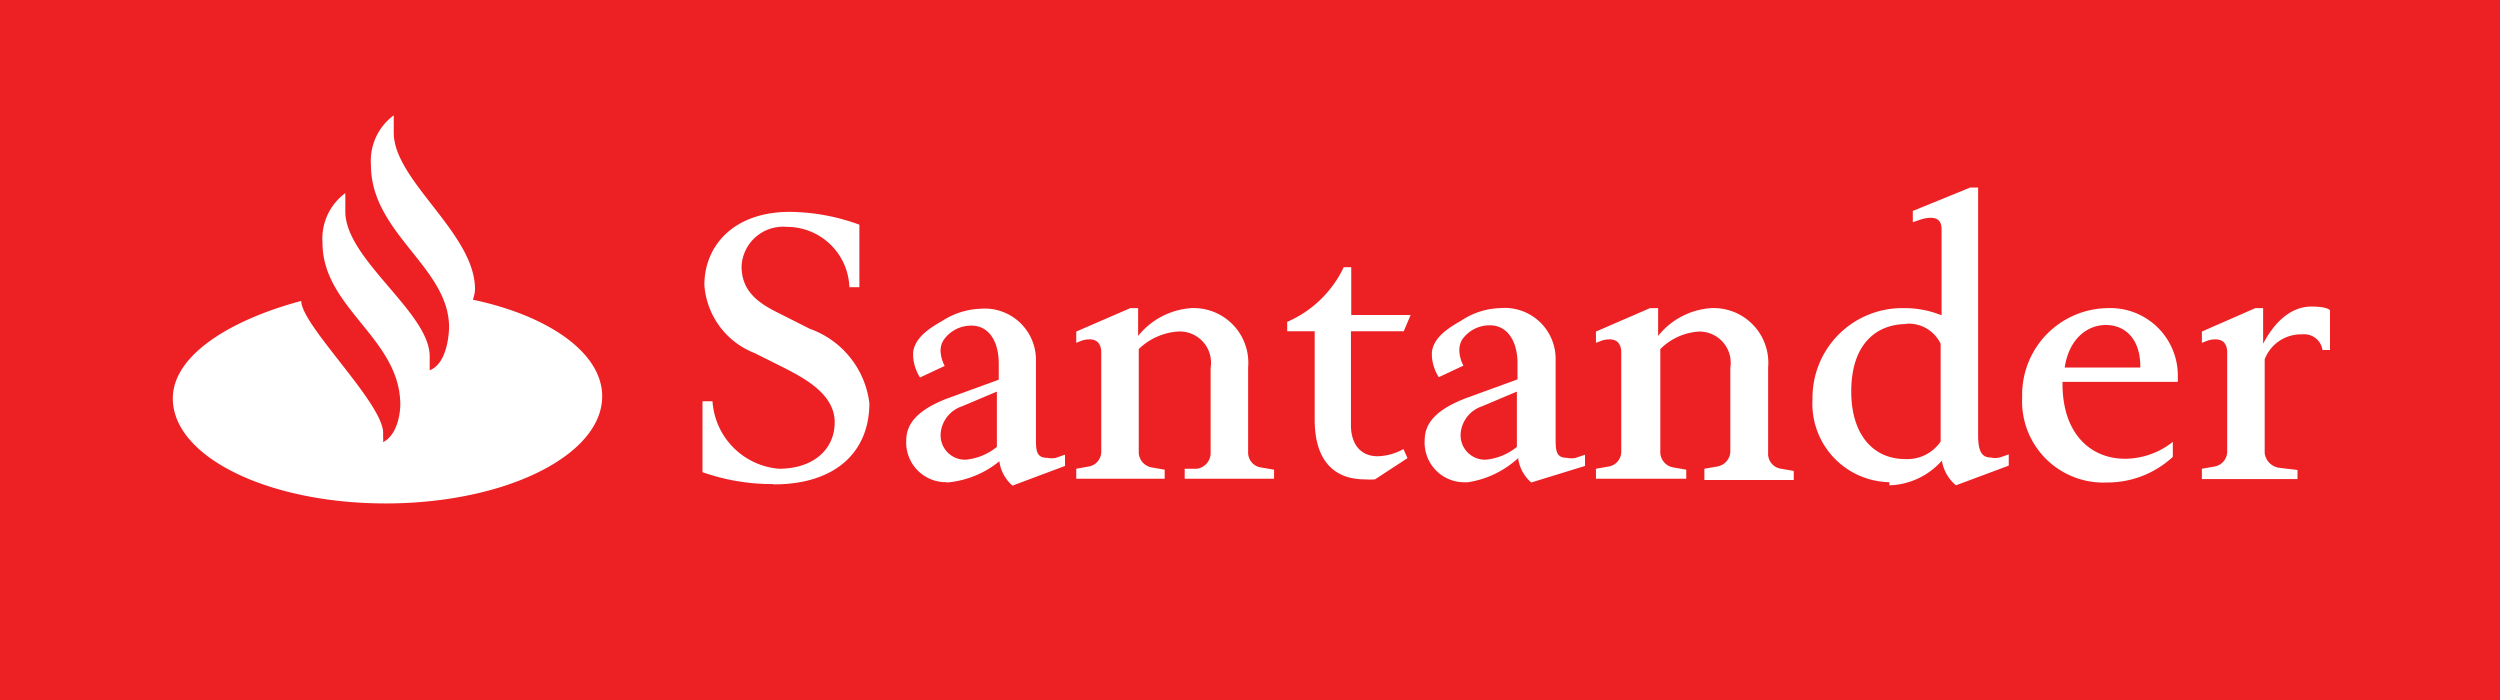 <svg xmlns="http://www.w3.org/2000/svg" viewBox="0 0 80 22.4"><defs><style>.cls-1{fill:#ed2024;}.cls-2{fill:#fff;}</style></defs><title>iSantander</title><g id="Layer_2" data-name="Layer 2"><g id="iSantander"><rect id="_Path_" data-name="&lt;Path&gt;" class="cls-1" width="80" height="22.4"/><path id="_Path_2" data-name="&lt;Path&gt;" class="cls-2" d="M12.6,4.25c0,1.53,2.6,3.22,2.6,5a1,1,0,0,1-.07.34c2.42.51,4.14,1.7,4.14,3.09,0,1.88-3.06,3.41-6.86,3.43,0,0-.05,0-.07,0-3.76,0-6.81-1.49-6.81-3.36,0-1.39,1.86-2.52,4.11-3.12,0,.77,2.56,3.21,2.62,4.19,0,0,0,.09,0,.18a.76.76,0,0,1,0,.15c.55-.29.55-1.19.55-1.19,0-2.14-2.49-3.09-2.49-5.19a1.81,1.81,0,0,1,.73-1.59v.59c0,1.53,2.7,3.23,2.7,4.63v.45c.62-.24.62-1.38.62-1.38,0-1.92-2.5-3-2.5-5.19a1.81,1.81,0,0,1,.73-1.59v.59"/><path id="_Path_3" data-name="&lt;Path&gt;" class="cls-2" d="M24.74,15.49a6.68,6.68,0,0,1-2.26-.38V12.84h.32A2.32,2.32,0,0,0,24.93,15c1.05,0,1.78-.58,1.78-1.49s-1-1.42-1.62-1.74l-.94-.47a2.53,2.53,0,0,1-1.61-2.18c0-1.26.94-2.34,2.73-2.34a6.6,6.6,0,0,1,2.23.41v2h-.32a2,2,0,0,0-2-1.93,1.33,1.33,0,0,0-1.45,1.26c0,.83.57,1.2,1.25,1.53l.93.47a2.9,2.9,0,0,1,1.91,2.38c0,1.56-1.08,2.6-3.06,2.6"/><path class="cls-2" d="M30.79,13a1,1,0,0,0-.69.89.78.78,0,0,0,.8.82,1.84,1.84,0,0,0,1-.41V12.53L30.79,13m-.49,2.43A1.27,1.27,0,0,1,29,14.09c0-.57.42-1,1.34-1.35l1.62-.59v-.51c0-.75-.34-1.22-.87-1.22a1.07,1.07,0,0,0-.9.47.63.63,0,0,0-.09.38,1.13,1.13,0,0,0,.13.44l-.79.37a1.44,1.44,0,0,1-.22-.68c0-.05,0-.09,0-.13.06-.43.43-.72.93-1a2.41,2.41,0,0,1,1.22-.39,1.64,1.64,0,0,1,1.78,1.6V14c0,.4,0,.65.36.65a.64.64,0,0,0,.28,0l.29-.1v.36l-1.68.63a1.24,1.24,0,0,1-.42-.78A3.06,3.06,0,0,1,30.3,15.44Z"/><path id="_Path_4" data-name="&lt;Path&gt;" class="cls-2" d="M34.44,15.32V15l.39-.07a.48.48,0,0,0,.41-.47V11.28c0-.27-.13-.42-.37-.42a.72.72,0,0,0-.28.05l-.15.06v-.36l1.73-.75h.25v.89a2.39,2.39,0,0,1,1.7-.89,1.75,1.75,0,0,1,1.82,1.9v2.73a.48.48,0,0,0,.42.47l.41.07v.29H37.91V15L38.3,15a.51.51,0,0,0,.44-.47V11.77a1,1,0,0,0-1.06-1.16,2,2,0,0,0-1.24.56v3.32a.5.5,0,0,0,.43.47l.4.07v.29H34.44"/><path id="_Path_5" data-name="&lt;Path&gt;" class="cls-2" d="M44.91,10.6H43.23v3c0,.66.35,1,.85,1a1.77,1.77,0,0,0,.83-.23l.13.29L44,15.34a2.38,2.38,0,0,1-.32,0c-1,0-1.61-.61-1.61-1.91V10.6h-.88v-.3A3.58,3.58,0,0,0,43,8.55h.24v1.53h1.9l-.22.52"/><path class="cls-2" d="M47.43,13a1,1,0,0,0-.69.89.78.78,0,0,0,.8.82,1.84,1.84,0,0,0,1-.41V12.53L47.43,13m-.49,2.43a1.27,1.27,0,0,1-1.35-1.35c0-.57.42-1,1.35-1.35l1.62-.59v-.51c0-.75-.35-1.22-.88-1.22a1.07,1.07,0,0,0-.9.47.71.71,0,0,0-.08.38,1.13,1.13,0,0,0,.13.44l-.79.37a1.44,1.44,0,0,1-.22-.68c0-.05,0-.09,0-.13.06-.43.44-.72.94-1A2.35,2.35,0,0,1,48,9.86a1.63,1.63,0,0,1,1.78,1.6V14c0,.4,0,.65.36.65a.66.66,0,0,0,.29,0l.29-.1v.36L49,15.44a1.24,1.24,0,0,1-.42-.78,3.06,3.06,0,0,1-1.66.78Z"/><path id="_Path_6" data-name="&lt;Path&gt;" class="cls-2" d="M51.07,15.32V15l.4-.07a.48.48,0,0,0,.41-.47V11.28c0-.27-.13-.42-.37-.42a.72.72,0,0,0-.28.05l-.16.06v-.36l1.73-.75h.26v.89a2.37,2.37,0,0,1,1.7-.89,1.75,1.75,0,0,1,1.82,1.9v2.73A.48.48,0,0,0,57,15l.4.07v.29H54.54V15l.4-.07a.5.5,0,0,0,.43-.47V11.77a1,1,0,0,0-1-1.16,1.92,1.92,0,0,0-1.24.56v3.32a.5.5,0,0,0,.43.47l.4.07v.29H51.07"/><path class="cls-2" d="M61,10.37c-.87,0-1.76.55-1.76,2.16,0,1.35.68,2.16,1.73,2.16a1.29,1.29,0,0,0,1.13-.56V11a1.13,1.13,0,0,0-1.1-.64m-.54,5.07A2.51,2.51,0,0,1,58,12.77a2.87,2.87,0,0,1,2.89-2.91,3.14,3.14,0,0,1,1.24.23V7.34c0-.29-.15-.37-.35-.37a1,1,0,0,0-.33.06l-.24.08V6.75L63.05,6h.25v7.92c0,.45.08.72.4.72a.66.66,0,0,0,.29,0l.29-.1v.36l-1.69.63a1.3,1.3,0,0,1-.45-.79,2.33,2.33,0,0,1-1.68.79Z"/><path class="cls-2" d="M68.49,11.73v0c0-.9-.5-1.33-1.1-1.33s-1.18.44-1.32,1.36h2.42M66,12.22v.06c0,1.6.9,2.4,2,2.4a2.48,2.48,0,0,0,1.53-.54v.48a3.08,3.08,0,0,1-2.11.82,2.6,2.6,0,0,1-2.71-2.74,2.77,2.77,0,0,1,2.73-2.84,2.16,2.16,0,0,1,2.25,2.2v.16Z"/><path id="_Path_7" data-name="&lt;Path&gt;" class="cls-2" d="M70.46,15.32V15l.4-.07a.49.49,0,0,0,.41-.47V11.28c0-.27-.13-.42-.37-.42a.72.72,0,0,0-.28.05l-.16.06v-.36l1.71-.75h.25V11c.44-.84,1-1.19,1.54-1.19s.6.12.6.12v1.27h-.24a.59.59,0,0,0-.65-.5,1.24,1.24,0,0,0-1.2.8v3a.54.54,0,0,0,.47.47l.58.07v.29H70.46"/></g></g></svg>
